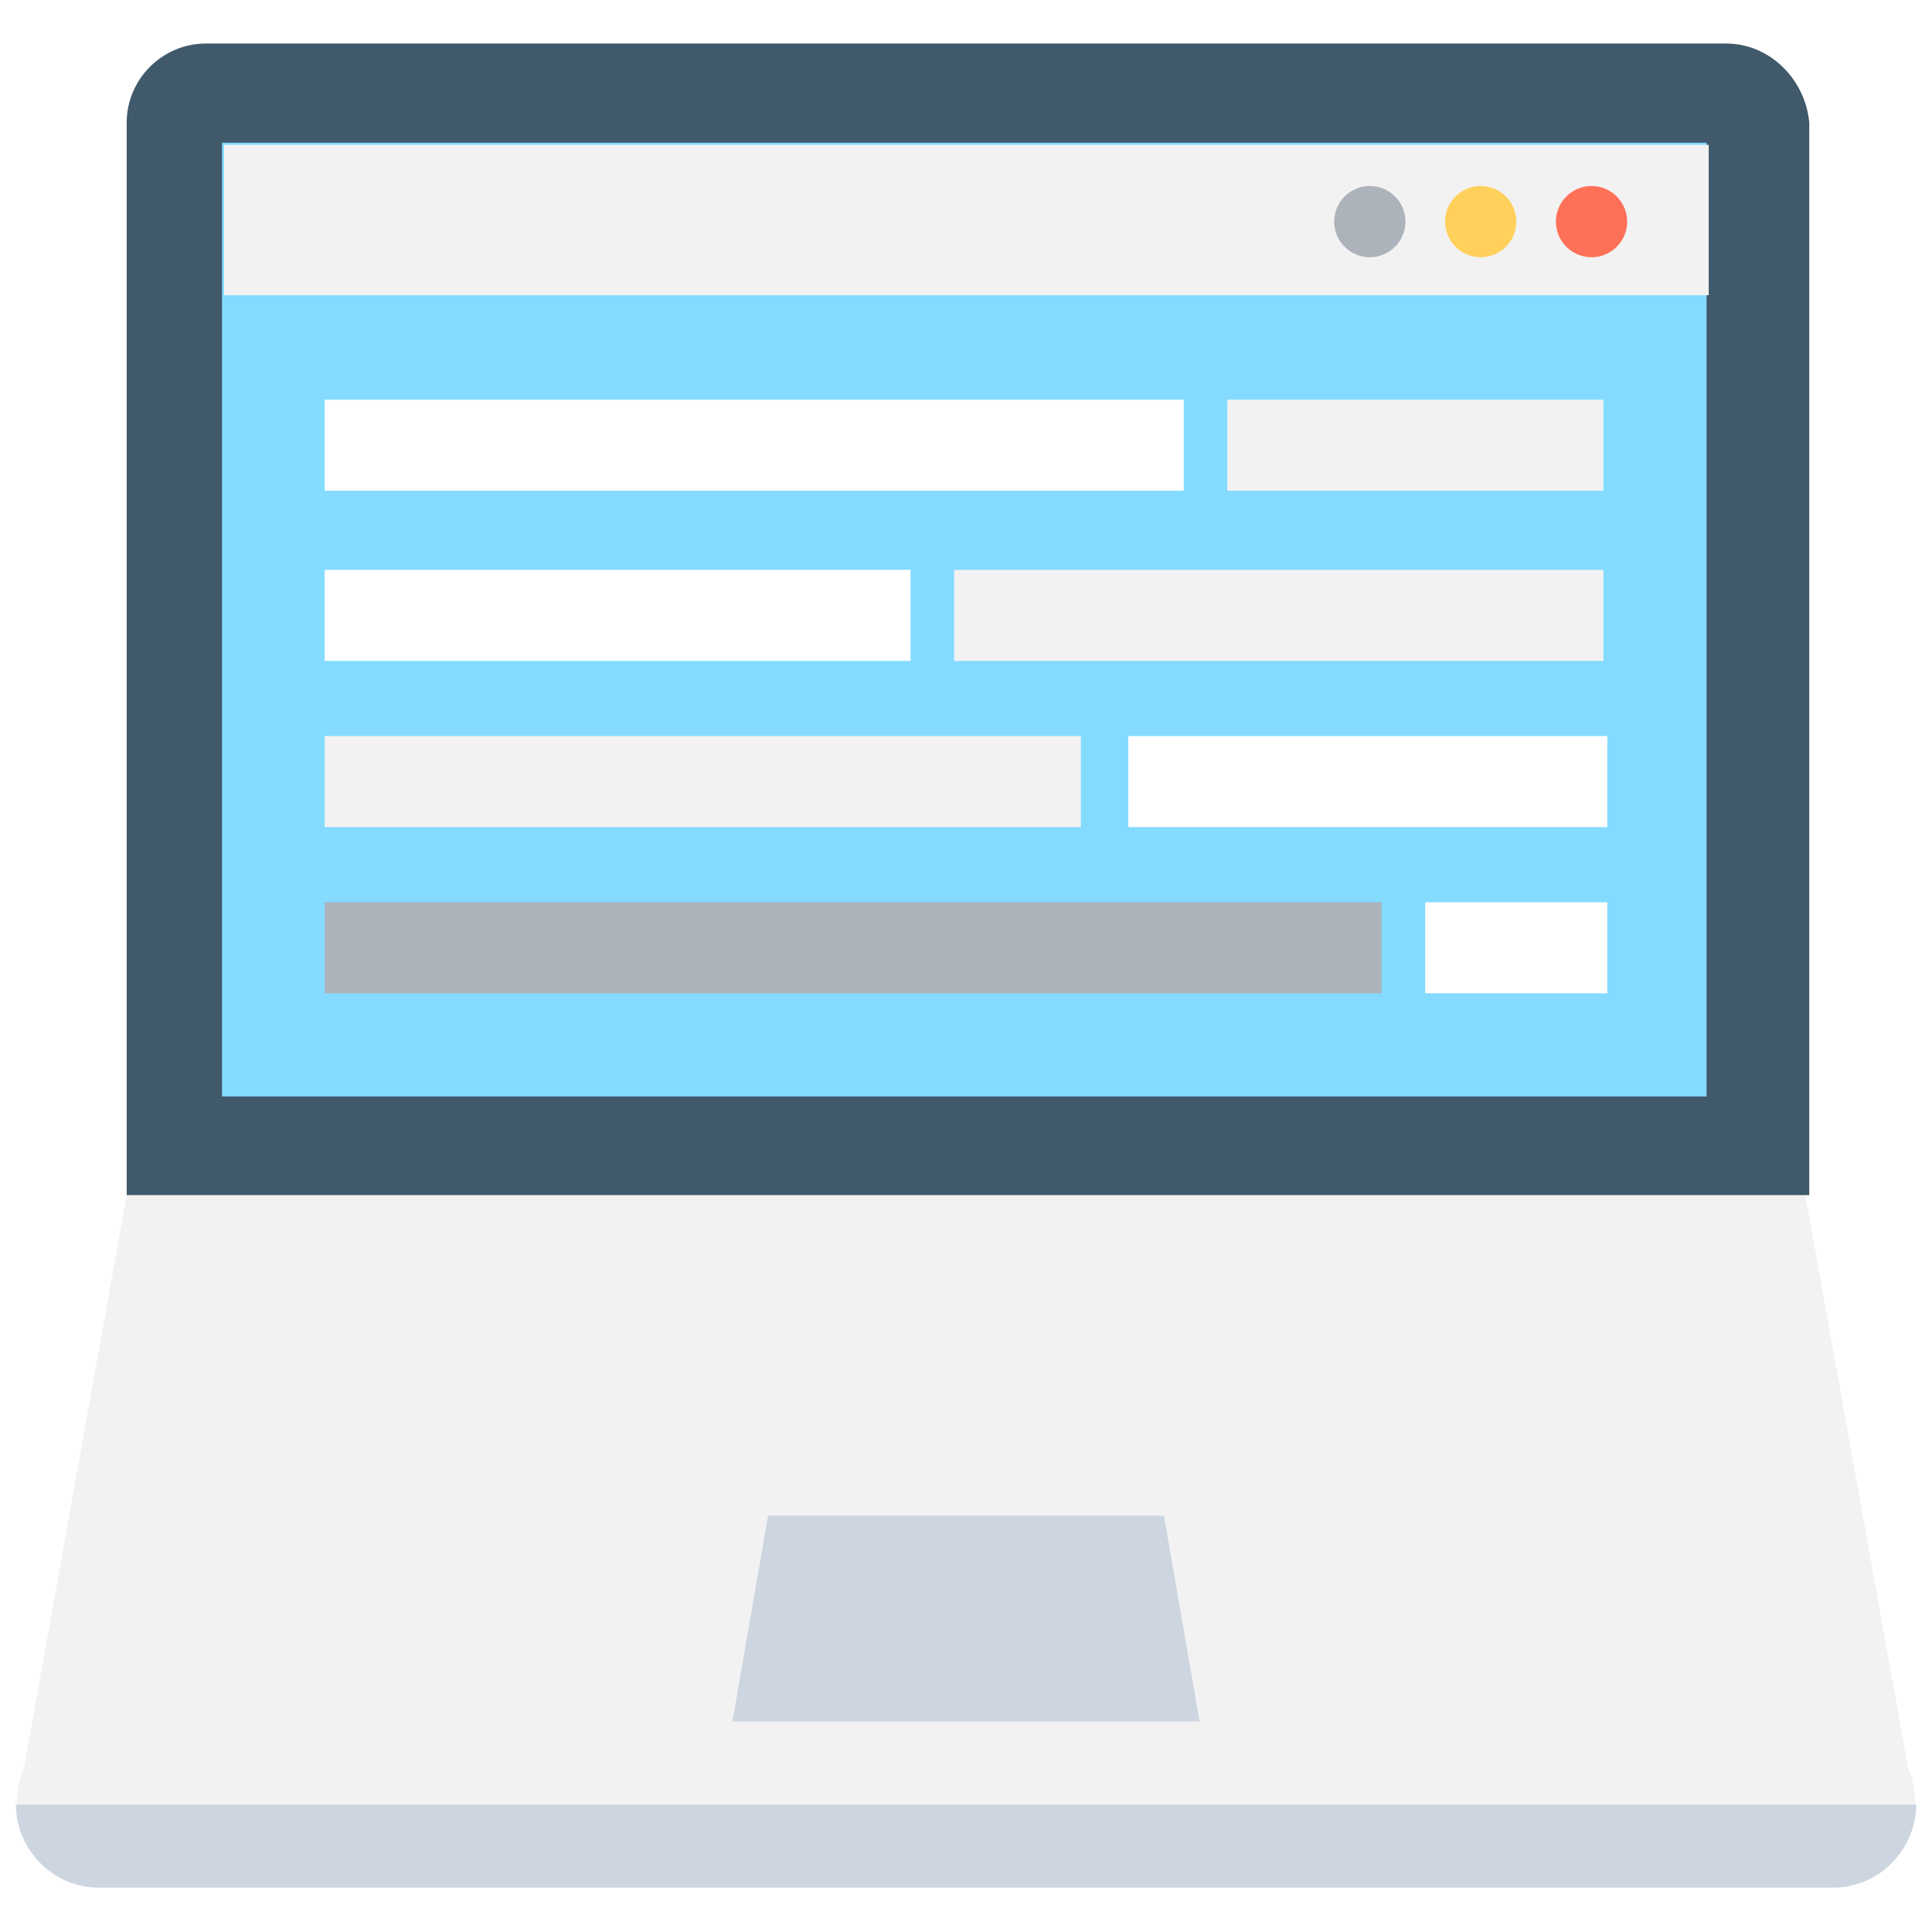 <svg xmlns="http://www.w3.org/2000/svg" xmlns:xlink="http://www.w3.org/1999/xlink" width="1080" viewBox="0 0 810 810" height="1080" preserveAspectRatio="xMidYMid meet"><rect x="-81" width="972" fill="#ffffff" y="-81" height="972" fill-opacity="1"></rect><rect x="-81" width="972" fill="#ffffff" y="-81" height="972" fill-opacity="1"></rect><path fill="#f2f2f2" d="M 800.039 741.637 L 756.887 501.062 L 53.113 501.062 L 9.961 741.637 C 0 764.863 16.598 789.75 41.496 789.75 L 768.504 789.75 C 793.402 791.41 810 764.863 800.039 741.637 Z M 800.039 741.637 " fill-opacity="1" fill-rule="nonzero"></path><path fill="#cdd6e0" d="M 6.641 756.566 C 6.641 774.816 21.578 791.41 41.496 791.41 L 768.504 791.41 C 788.422 791.41 803.359 774.816 803.359 756.566 Z M 6.641 756.566 " fill-opacity="1" fill-rule="nonzero"></path><path fill="#40596b" d="M 723.688 18.254 L 86.312 18.254 C 68.055 18.254 53.113 33.184 53.113 51.438 L 53.113 501.062 L 758.547 501.062 L 758.547 51.438 C 756.887 33.184 741.945 18.254 723.688 18.254 Z M 723.688 18.254 " fill-opacity="1" fill-rule="nonzero"></path><path fill="#84dbff" d="M 715.504 59.848 L 715.504 459.699 L 93.066 459.699 L 93.066 59.848 Z M 715.504 59.848 " fill-opacity="1" fill-rule="nonzero"></path><path fill="#f2f2f2" d="M 716.387 60.727 L 716.387 123.773 L 93.945 123.773 L 93.945 60.727 Z M 716.387 60.727 " fill-opacity="1" fill-rule="nonzero"></path><path fill="#cdd6e0" d="M 502.93 721.727 L 307.07 721.727 L 322.008 635.449 L 487.992 635.449 Z M 502.93 721.727 " fill-opacity="1" fill-rule="nonzero"></path><path fill="#ff7058" d="M 682.191 92.914 C 682.191 93.895 682.098 94.867 681.906 95.828 C 681.715 96.789 681.43 97.723 681.055 98.629 C 680.68 99.535 680.219 100.395 679.676 101.211 C 679.129 102.023 678.512 102.781 677.816 103.473 C 677.125 104.164 676.367 104.785 675.555 105.328 C 674.738 105.875 673.875 106.336 672.969 106.711 C 672.062 107.086 671.129 107.367 670.168 107.559 C 669.207 107.75 668.234 107.848 667.254 107.848 C 666.273 107.848 665.301 107.75 664.34 107.559 C 663.379 107.367 662.445 107.086 661.539 106.711 C 660.633 106.336 659.77 105.875 658.953 105.328 C 658.141 104.785 657.383 104.164 656.691 103.473 C 655.996 102.781 655.379 102.023 654.832 101.211 C 654.289 100.395 653.828 99.535 653.453 98.629 C 653.078 97.723 652.793 96.789 652.602 95.828 C 652.41 94.867 652.316 93.895 652.316 92.914 C 652.316 91.934 652.41 90.961 652.602 90 C 652.793 89.039 653.078 88.105 653.453 87.199 C 653.828 86.293 654.289 85.434 654.832 84.617 C 655.379 83.805 655.996 83.047 656.691 82.355 C 657.383 81.66 658.141 81.043 658.953 80.5 C 659.77 79.953 660.633 79.492 661.539 79.117 C 662.445 78.742 663.379 78.461 664.34 78.27 C 665.301 78.078 666.273 77.98 667.254 77.98 C 668.234 77.98 669.207 78.078 670.168 78.27 C 671.129 78.461 672.062 78.742 672.969 79.117 C 673.875 79.492 674.738 79.953 675.555 80.5 C 676.367 81.043 677.125 81.66 677.816 82.355 C 678.512 83.047 679.129 83.805 679.676 84.617 C 680.219 85.434 680.68 86.293 681.055 87.199 C 681.43 88.105 681.715 89.039 681.906 90 C 682.098 90.961 682.191 91.934 682.191 92.914 Z M 682.191 92.914 " fill-opacity="1" fill-rule="nonzero"></path><path fill="#ffd15c" d="M 635.719 92.914 C 635.719 93.895 635.621 94.867 635.43 95.828 C 635.238 96.789 634.957 97.723 634.578 98.629 C 634.203 99.535 633.746 100.395 633.199 101.211 C 632.656 102.023 632.035 102.781 631.34 103.473 C 630.648 104.164 629.895 104.785 629.078 105.328 C 628.262 105.875 627.402 106.336 626.496 106.711 C 625.59 107.086 624.656 107.367 623.691 107.559 C 622.73 107.75 621.758 107.848 620.777 107.848 C 619.797 107.848 618.828 107.75 617.863 107.559 C 616.902 107.367 615.969 107.086 615.062 106.711 C 614.156 106.336 613.293 105.875 612.48 105.328 C 611.664 104.785 610.91 104.164 610.215 103.473 C 609.523 102.781 608.902 102.023 608.359 101.211 C 607.812 100.395 607.352 99.535 606.977 98.629 C 606.602 97.723 606.32 96.789 606.129 95.828 C 605.938 94.867 605.84 93.895 605.84 92.914 C 605.84 91.934 605.938 90.961 606.129 90 C 606.32 89.039 606.602 88.105 606.977 87.199 C 607.352 86.293 607.812 85.434 608.359 84.617 C 608.902 83.805 609.523 83.047 610.215 82.355 C 610.91 81.66 611.664 81.043 612.48 80.5 C 613.293 79.953 614.156 79.492 615.062 79.117 C 615.969 78.742 616.902 78.461 617.863 78.27 C 618.828 78.078 619.797 77.98 620.777 77.98 C 621.758 77.98 622.73 78.078 623.691 78.27 C 624.656 78.461 625.59 78.742 626.496 79.117 C 627.402 79.492 628.262 79.953 629.078 80.5 C 629.895 81.043 630.648 81.66 631.34 82.355 C 632.035 83.047 632.656 83.805 633.199 84.617 C 633.746 85.434 634.203 86.293 634.578 87.199 C 634.957 88.105 635.238 89.039 635.43 90 C 635.621 90.961 635.719 91.934 635.719 92.914 Z M 635.719 92.914 " fill-opacity="1" fill-rule="nonzero"></path><path fill="#acb3ba" d="M 589.242 92.914 C 589.242 93.895 589.145 94.867 588.953 95.828 C 588.762 96.789 588.48 97.723 588.105 98.629 C 587.73 99.535 587.27 100.395 586.723 101.211 C 586.18 102.023 585.559 102.781 584.867 103.473 C 584.172 104.164 583.418 104.785 582.602 105.328 C 581.785 105.875 580.926 106.336 580.02 106.711 C 579.113 107.086 578.18 107.367 577.219 107.559 C 576.254 107.75 575.285 107.848 574.305 107.848 C 573.324 107.848 572.352 107.75 571.391 107.559 C 570.426 107.367 569.492 107.086 568.586 106.711 C 567.68 106.336 566.82 105.875 566.004 105.328 C 565.188 104.785 564.434 104.164 563.738 103.473 C 563.047 102.781 562.426 102.023 561.883 101.211 C 561.336 100.395 560.879 99.535 560.5 98.629 C 560.125 97.723 559.844 96.789 559.652 95.828 C 559.461 94.867 559.363 93.895 559.363 92.914 C 559.363 91.934 559.461 90.961 559.652 90 C 559.844 89.039 560.125 88.105 560.5 87.199 C 560.879 86.293 561.336 85.434 561.883 84.617 C 562.426 83.805 563.047 83.047 563.738 82.355 C 564.434 81.66 565.188 81.043 566.004 80.5 C 566.82 79.953 567.68 79.492 568.586 79.117 C 569.492 78.742 570.426 78.461 571.391 78.27 C 572.352 78.078 573.324 77.98 574.305 77.98 C 575.285 77.98 576.254 78.078 577.219 78.27 C 578.18 78.461 579.113 78.742 580.02 79.117 C 580.926 79.492 581.785 79.953 582.602 80.5 C 583.418 81.043 584.172 81.66 584.867 82.355 C 585.559 83.047 586.18 83.805 586.723 84.617 C 587.27 85.434 587.73 86.293 588.105 87.199 C 588.48 88.105 588.762 89.039 588.953 90 C 589.145 90.961 589.242 91.934 589.242 92.914 Z M 589.242 92.914 " fill-opacity="1" fill-rule="nonzero"></path><path fill="#acb3ba" d="M 136.105 378.285 L 579.281 378.285 L 579.281 416.445 L 136.105 416.445 Z M 136.105 378.285 " fill-opacity="1" fill-rule="nonzero"></path><path fill="#ffffff" d="M 597.539 378.285 L 673.895 378.285 L 673.895 416.445 L 597.539 416.445 Z M 597.539 378.285 " fill-opacity="1" fill-rule="nonzero"></path><path fill="#f2f2f2" d="M 136.105 308.602 L 453.137 308.602 L 453.137 346.762 L 136.105 346.762 Z M 136.105 308.602 " fill-opacity="1" fill-rule="nonzero"></path><path fill="#ffffff" d="M 473.055 308.602 L 673.895 308.602 L 673.895 346.762 L 473.055 346.762 Z M 473.055 308.602 " fill-opacity="1" fill-rule="nonzero"></path><path fill="#ffffff" d="M 136.105 238.918 L 381.762 238.918 L 381.762 277.078 L 136.105 277.078 Z M 136.105 238.918 " fill-opacity="1" fill-rule="nonzero"></path><path fill="#f2f2f2" d="M 400.02 238.918 L 672.234 238.918 L 672.234 277.078 L 400.02 277.078 Z M 400.02 238.918 " fill-opacity="1" fill-rule="nonzero"></path><path fill="#ffffff" d="M 136.105 167.574 L 496.289 167.574 L 496.289 205.734 L 136.105 205.734 Z M 136.105 167.574 " fill-opacity="1" fill-rule="nonzero"></path><path fill="#f2f2f2" d="M 514.551 167.574 L 672.234 167.574 L 672.234 205.734 L 514.551 205.734 Z M 514.551 167.574 " fill-opacity="1" fill-rule="nonzero"></path></svg>